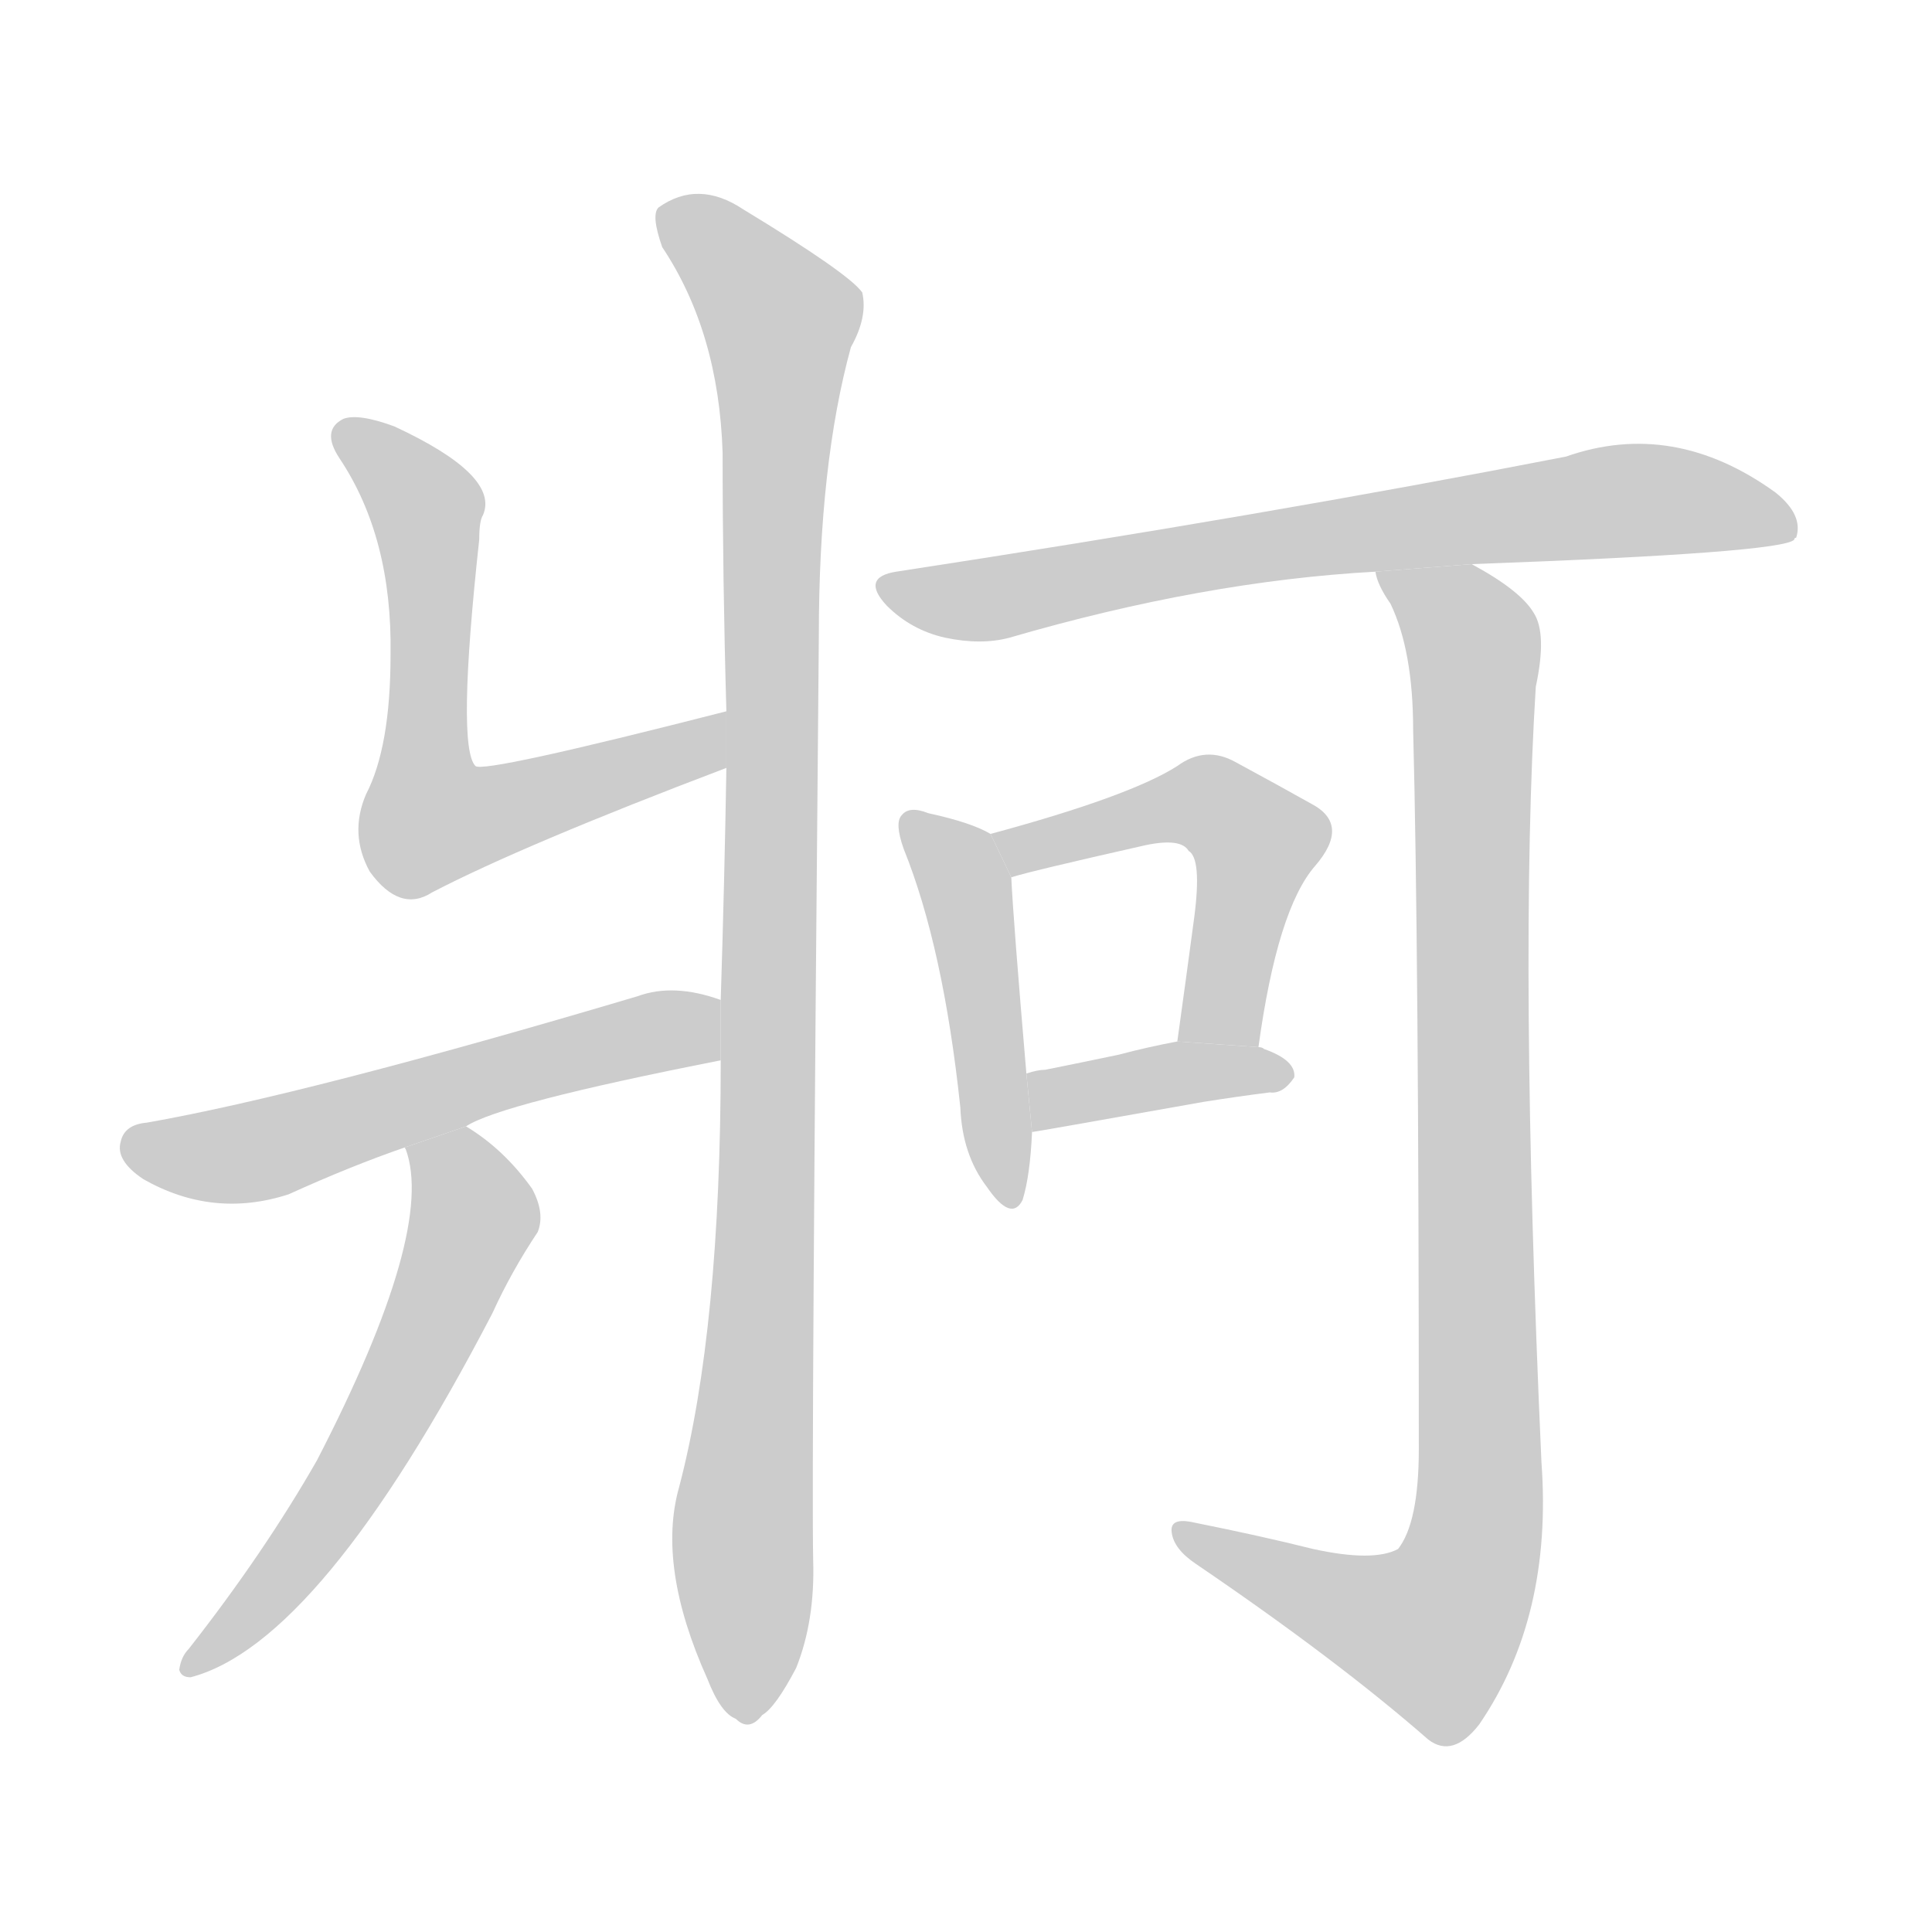 <!--
AnimCJK 2016-2018 Copyright Francois Mizessyn - https://github.com/parsimonhi/animCJK
Derived from:
    MakeMeAHanzi project - https://github.com/skishore/makemeahanzi
    Arphic PL KaitiM GB - https://apps.ubuntu.com/cat/applications/precise/fonts-arphic-gkai00mp/
    Arphic PL UKai - https://apps.ubuntu.com/cat/applications/fonts-arphic-ukai/
You can redistribute and/or modify this file under the terms of the Arphic Public License
as published by Arphic Technology Co., Ltd.
You should have received a copy of this license (the directory "APL") along with this file;
if not, see http://ftp.gnu.org/non-gnu/chinese-fonts-truetype/LICENSE.
-->
<svg id="z29249" class="acjk" version="1.1" viewBox="0 0 1024 1024" xmlns="http://www.w3.org/2000/svg" xmlns:xlink="http://www.w3.org/1999/xlink">
<style>
<![CDATA[
@keyframes z29249k {
	from {
		stroke:#ccc;
		stroke-dashoffset:3334;
	}
	1% {
		stroke:#c00;
		stroke-dashoffset:3334;
	}
	75% {
		stroke:#c00;
		stroke-dashoffset:0;
	}
	to {
		stroke:#000;
	}
}
#z29249 path[clip-path] {
	animation:z29249k 1s linear both;
	stroke-dasharray:3334;
	stroke-width:128;
	stroke-linecap:round;
	fill:none;
}
#z29249 path[clip-path="url(#z29249c1)"] {animation-delay:1s;}
#z29249 path[clip-path="url(#z29249c2)"] {animation-delay:2s;}
#z29249 path[clip-path="url(#z29249c3)"] {animation-delay:3s;}
#z29249 path[clip-path="url(#z29249c4)"] {animation-delay:4s;}
#z29249 path[clip-path="url(#z29249c5)"] {animation-delay:5s;}
#z29249 path[clip-path="url(#z29249c6)"] {animation-delay:6s;}
#z29249 path[clip-path="url(#z29249c7)"] {animation-delay:7s;}
#z29249 path[clip-path="url(#z29249c8)"] {animation-delay:8s;}
#z29249 path[clip-path="url(#z29249c9)"] {animation-delay:9s;}
#z29249 path {fill:#ccc;}
]]>
</style>
<path id="z29249d1" d="M385 377Q256 410 252 406Q242 396 254 286Q254 276 256 273Q265 252 209 226Q190 219 182 222Q170 228 180 243Q208 285 207 347Q207 396 194 421Q185 442 196 462Q212 484 229 473Q277 448 385 407L385 377 Z"/>
<path id="z29249d2" d="M382 562Q382 704 360 788Q348 830 375 890Q382 908 390 911Q397 918 404 909Q411 905 422 884Q432 859 431 827Q430 779 434 337Q434 246 451 184Q460 168 457 155Q450 145 394 111Q370 95 349 110Q345 114 351 131Q381 176 383 240Q383 307 385 377L385 407Q384 467 382 530L382 562 Z"/>
<path id="z29249d3" d="M247 597Q265 585 382 562L382 530Q357 521 338 528Q163 580 78 595Q66 596 64 605Q61 615 76 625Q113 646 153 633Q186 618 215 608L247 597 Z"/>
<path id="z29249d4" d="M215 608Q214 608 215 609Q231 652 168 774Q140 823 100 874Q96 878 95 885Q96 889 101 889Q170 871 261 696Q271 674 285 653Q289 643 282 630Q267 609 247 597L215 608 Z"/>
<path id="z29249d5" d="M780 299Q945 293 951 286Q951 285 952 285Q956 273 941 261Q887 222 830 242Q671 273 475 303Q456 306 470 321Q483 334 501 338Q520 342 535 338Q638 308 729 303L780 299 Z"/>
<path id="z29249d6" d="M525 442Q515 436 492 431Q482 427 478 432Q474 436 479 450Q500 502 509 587Q510 612 523 629Q536 648 542 636Q546 623 547 600L544 569Q537 487 536 465L525 442 Z"/>
<path id="z29249d7" d="M667 555Q677 482 697 459Q716 437 695 426Q679 417 655 404Q639 395 624 406Q599 422 525 442L536 465Q545 462 607 448Q626 444 630 451Q637 455 633 486Q629 516 624 552L667 555 Z"/>
<path id="z29249d8" d="M547 600Q548 600 638 584Q657 581 673 579Q680 580 686 571Q687 562 670 556Q669 555 667 555L624 552Q608 555 593 559Q574 563 554 567Q550 567 544 569L547 600 Z"/>
<path id="z29249d9" d="M696 821Q668 814 633 807Q620 804 621 812Q622 821 634 829Q709 880 757 922Q770 932 784 914Q823 857 817 775Q805 508 814 364Q820 336 813 325Q806 313 780 299L729 303Q730 310 737 320Q749 345 749 387Q752 502 752 768Q752 807 741 821Q728 828 696 821 Z"/>
<defs>
	<clipPath id="z29249c1"><use xlink:href="#z29249d1"/></clipPath>
	<clipPath id="z29249c2"><use xlink:href="#z29249d2"/></clipPath>
	<clipPath id="z29249c3"><use xlink:href="#z29249d3"/></clipPath>
	<clipPath id="z29249c4"><use xlink:href="#z29249d4"/></clipPath>
	<clipPath id="z29249c5"><use xlink:href="#z29249d5"/></clipPath>
	<clipPath id="z29249c6"><use xlink:href="#z29249d6"/></clipPath>
	<clipPath id="z29249c7"><use xlink:href="#z29249d7"/></clipPath>
	<clipPath id="z29249c8"><use xlink:href="#z29249d8"/></clipPath>
	<clipPath id="z29249c9"><use xlink:href="#z29249d9"/></clipPath>
</defs>
<path pathLength="3333" clip-path="url(#z29249c1)" d="M181 229L227 272L227 437L378 385"/>
<path pathLength="3333" clip-path="url(#z29249c2)" d="M354 114L416 171L402 908"/>
<path pathLength="3333" clip-path="url(#z29249c3)" d="M72 608L146 608L381 547"/>
<path pathLength="3333" clip-path="url(#z29249c4)" d="M223 608L251 651L234 690L102 883"/>
<path pathLength="3333" clip-path="url(#z29249c5)" d="M473 314L859 265L947 272"/>
<path pathLength="3333" clip-path="url(#z29249c6)" d="M486 440L512 469L533 634"/>
<path pathLength="3333" clip-path="url(#z29249c7)" d="M532 444L638 426L668 445L641 552"/>
<path pathLength="3333" clip-path="url(#z29249c8)" d="M552 592L676 567"/>
<path pathLength="3333" clip-path="url(#z29249c9)" d="M738 309L782 349L779 830L749 874L628 814"/>
</svg>